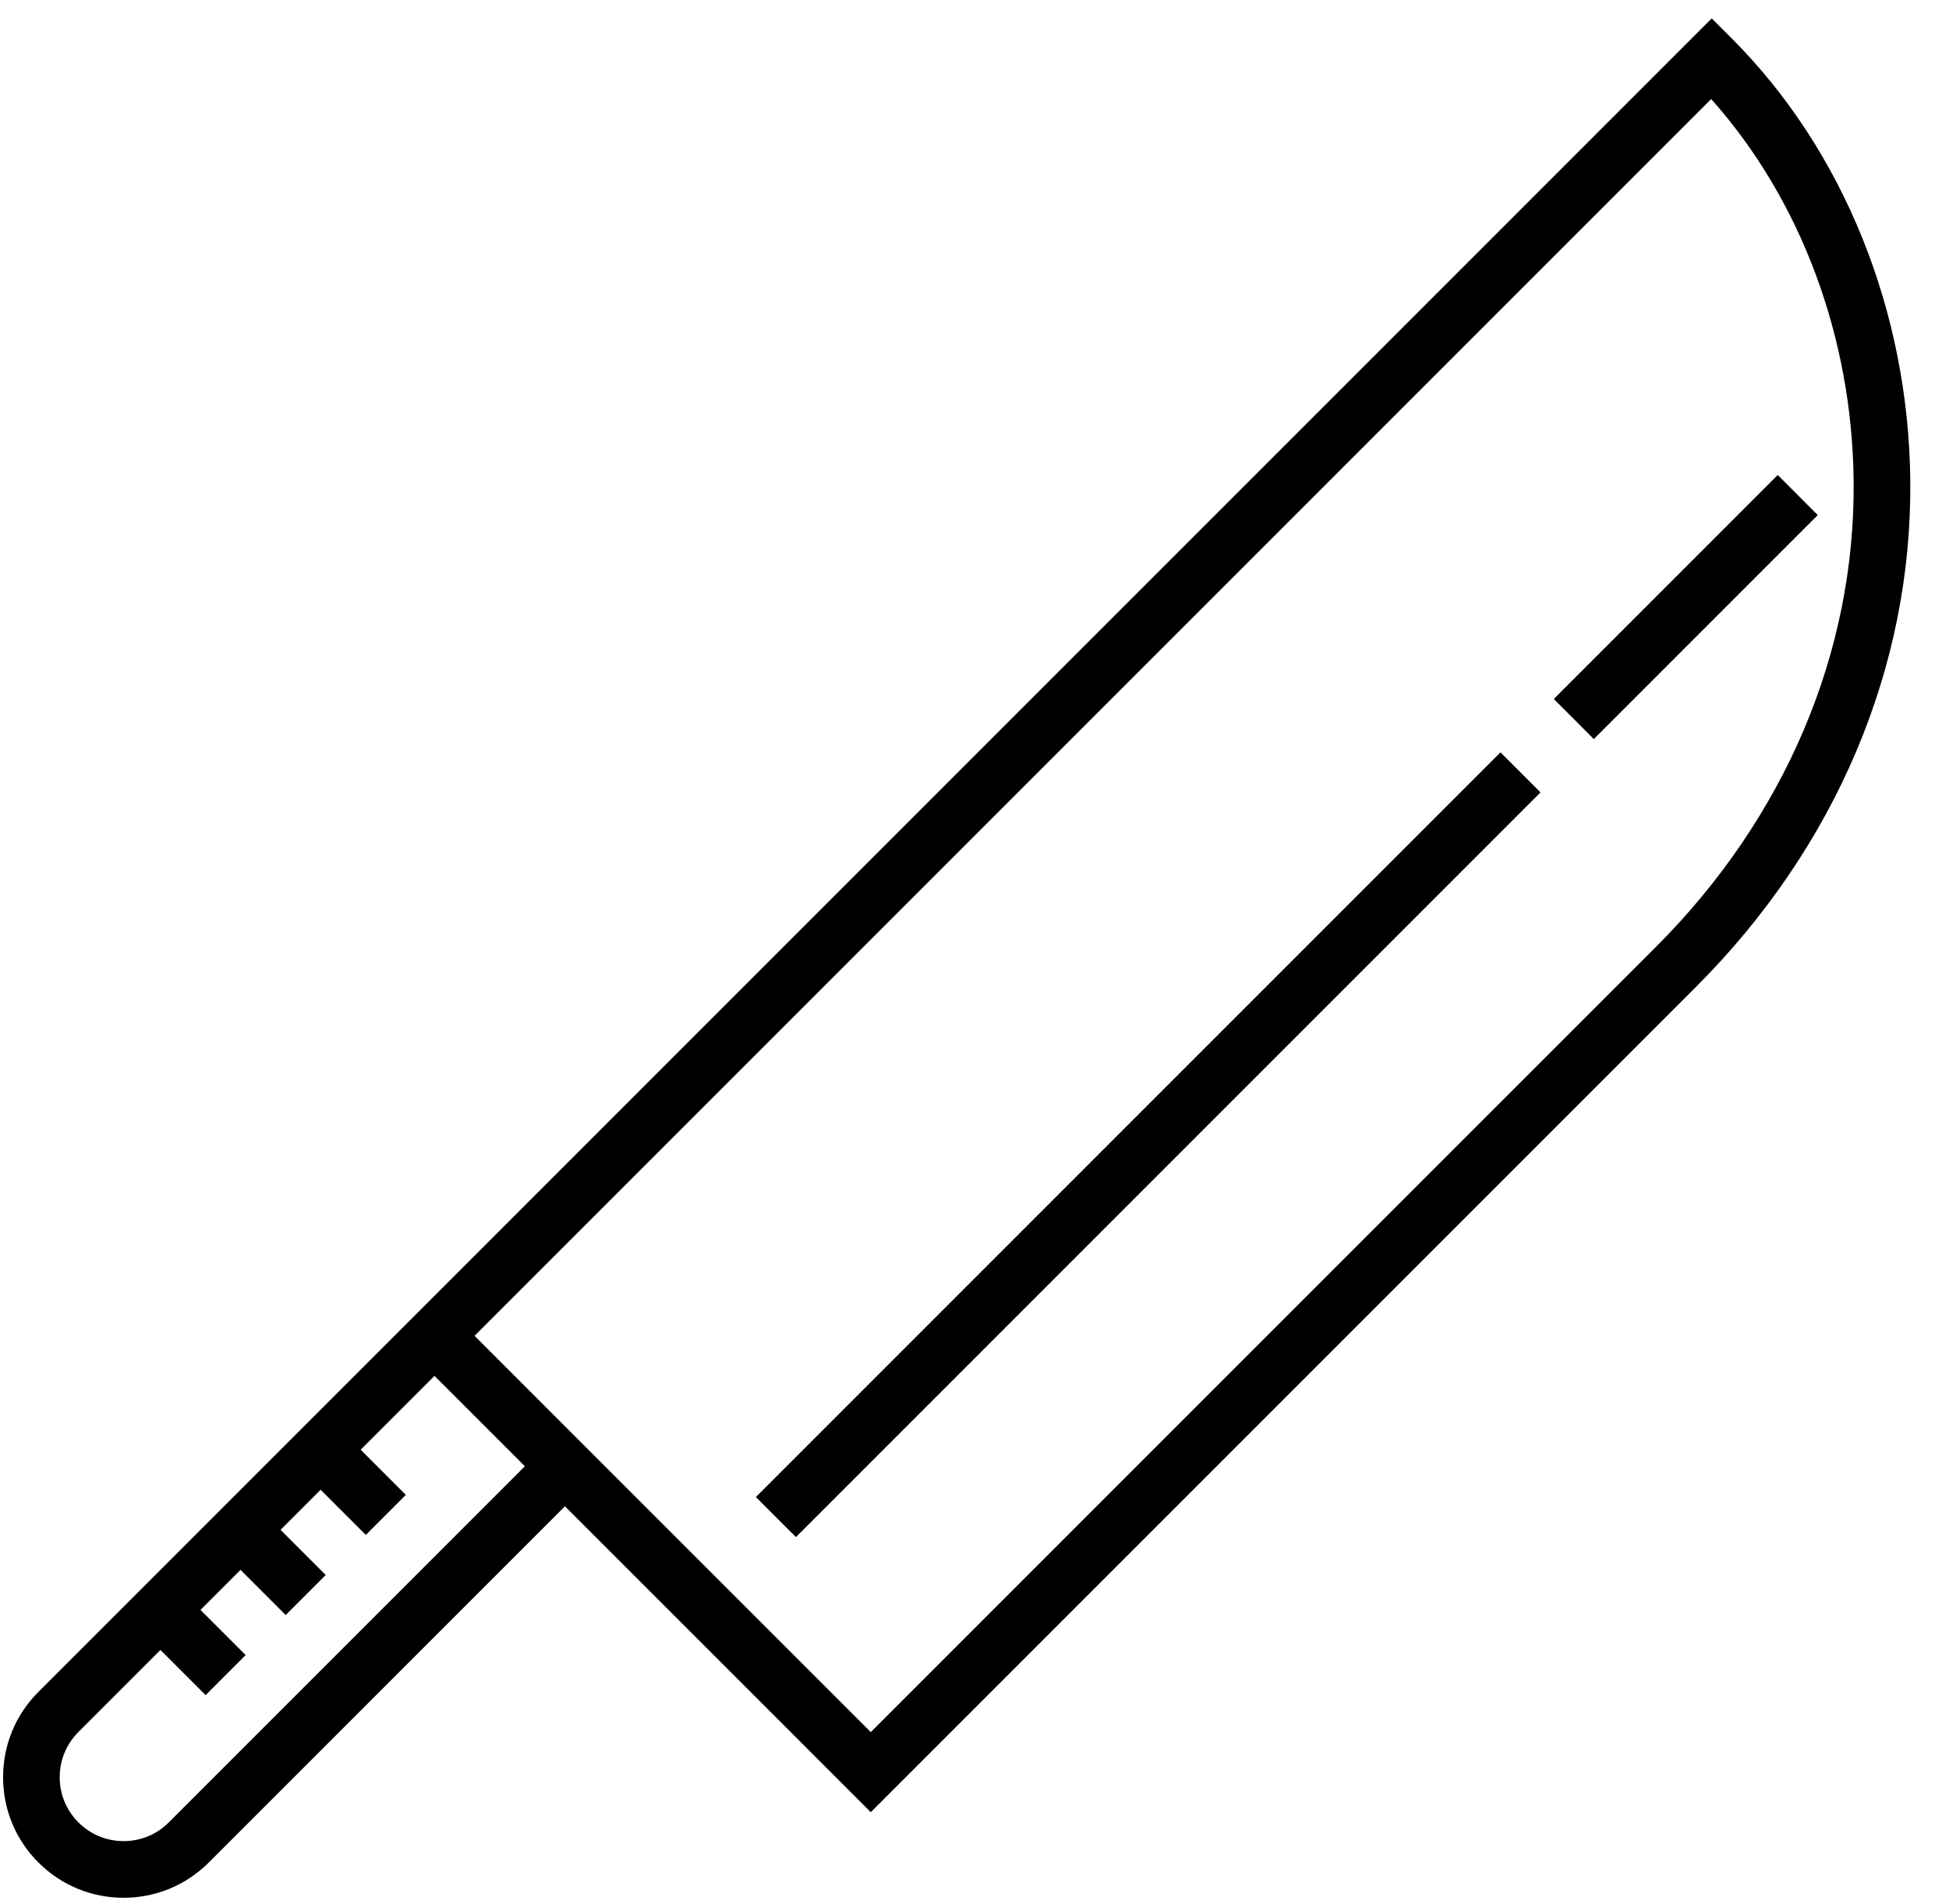 <svg width="43" height="42" viewBox="0 0 43 42" fill="none" xmlns="http://www.w3.org/2000/svg">
<path d="M38.207 0.848L37.765 0.406L8.703 29.468L8.703 29.468L0.846 37.325C0.344 37.827 0.068 38.495 0.068 39.205C0.068 39.916 0.344 40.584 0.847 41.086C1.349 41.588 2.017 41.865 2.727 41.865C2.727 41.865 2.727 41.865 2.727 41.865C3.437 41.865 4.105 41.588 4.607 41.086L12.464 33.229L19.212 39.977L37.417 21.772C40.506 18.684 42.185 14.719 42.146 10.607C42.11 6.872 40.674 3.315 38.207 0.848ZM3.724 40.202C3.458 40.469 3.104 40.615 2.727 40.615C2.35 40.615 1.996 40.469 1.73 40.202C1.464 39.936 1.317 39.582 1.317 39.205C1.317 38.829 1.464 38.475 1.73 38.208L3.54 36.398L4.537 37.395L5.42 36.512L4.423 35.515L5.307 34.631L6.304 35.628L7.187 34.745L6.19 33.748L7.074 32.864L8.071 33.861L8.954 32.978L7.957 31.981L9.586 30.352L11.58 32.346L3.724 40.202ZM36.534 20.889L19.212 38.21L13.347 32.346L10.47 29.468L37.753 2.185C39.727 4.396 40.866 7.433 40.896 10.619C40.932 14.392 39.383 18.039 36.534 20.889Z" fill="black"/>
<path d="M39.222 10.479L34.281 15.42L35.164 16.304L40.105 11.363L39.222 10.479Z" fill="black"/>
<path d="M16.677 33.025L17.56 33.908L33.988 17.48L33.105 16.597L16.677 33.025Z" fill="black"/>
</svg>

